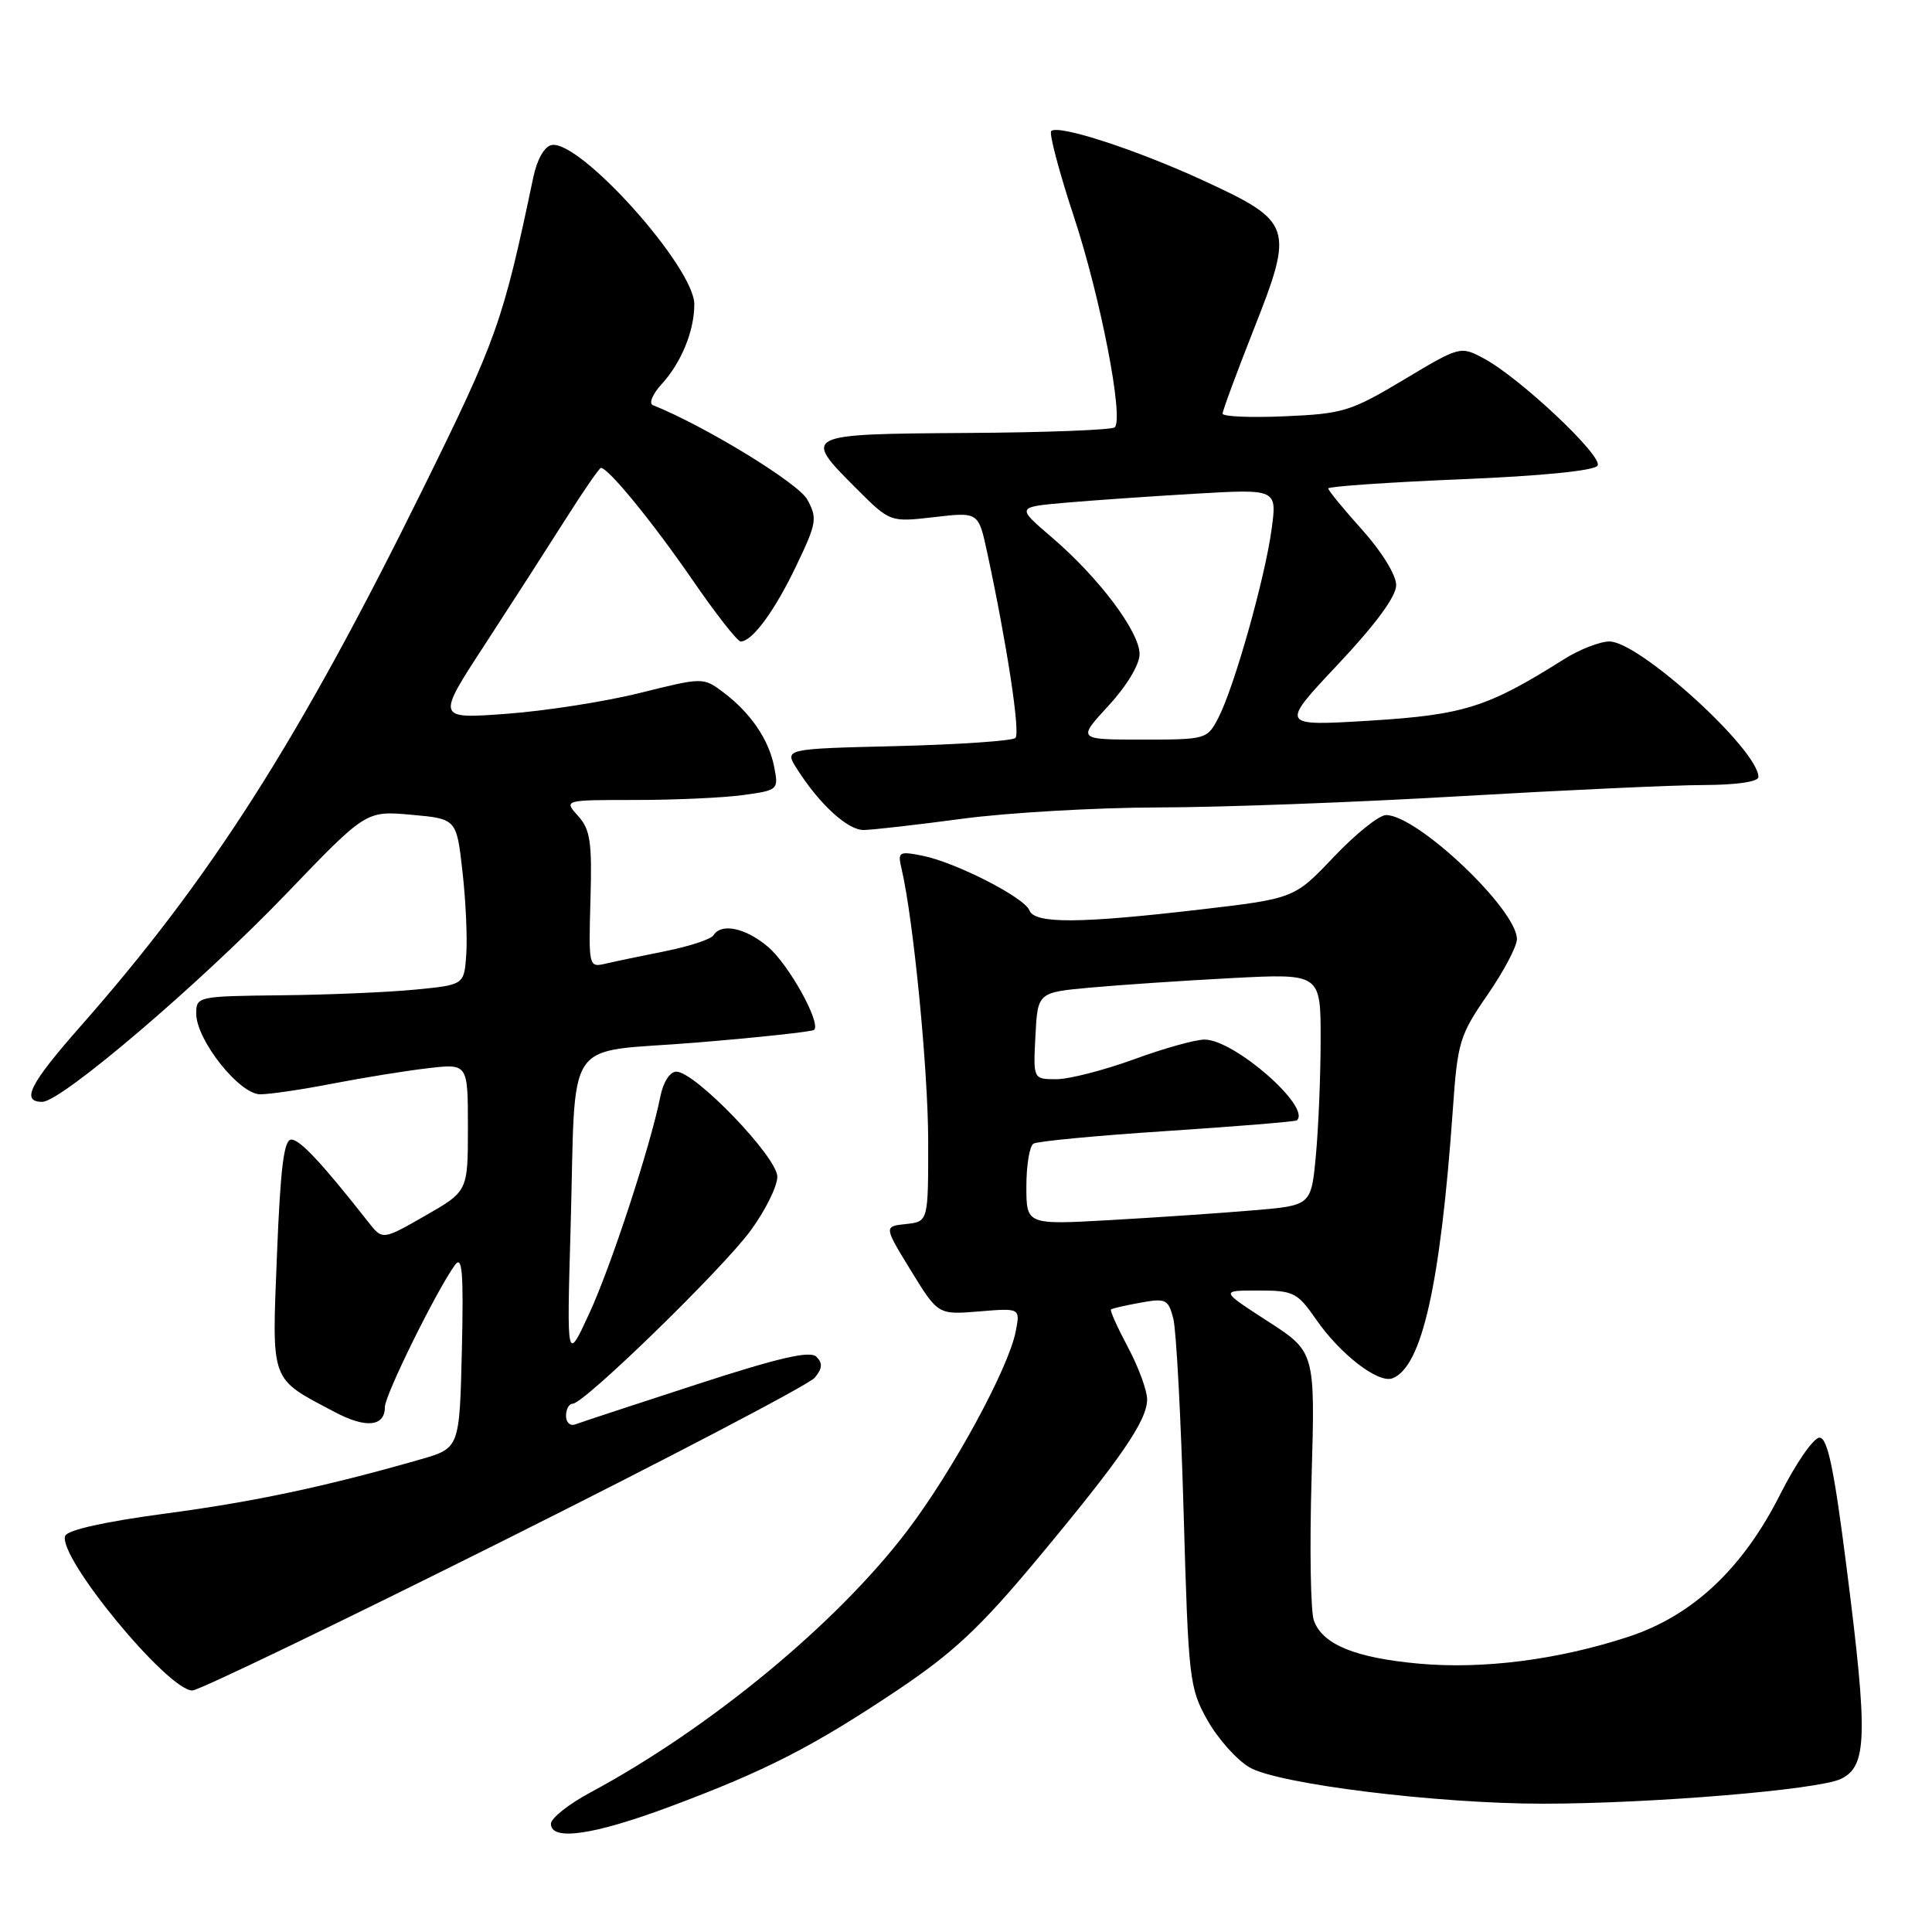 <?xml version="1.0" encoding="UTF-8" standalone="no"?>
<!DOCTYPE svg PUBLIC "-//W3C//DTD SVG 1.1//EN" "http://www.w3.org/Graphics/SVG/1.1/DTD/svg11.dtd" >
<svg xmlns="http://www.w3.org/2000/svg" xmlns:xlink="http://www.w3.org/1999/xlink" version="1.1" viewBox="0 0 256 256">
 <g >
 <path fill="currentColor"
d=" M 88.79 239.38 C 101.48 234.64 107.67 231.47 118.86 223.99 C 126.31 219.00 129.86 215.68 137.38 206.66 C 148.54 193.27 152.00 188.24 152.00 185.42 C 152.00 184.25 150.86 181.15 149.46 178.52 C 148.06 175.89 147.05 173.64 147.21 173.51 C 147.37 173.37 149.13 172.97 151.13 172.61 C 154.48 172.00 154.81 172.16 155.47 174.73 C 155.86 176.25 156.48 187.85 156.84 200.50 C 157.47 222.57 157.60 223.68 160.00 227.95 C 161.38 230.40 163.88 233.20 165.57 234.19 C 169.37 236.40 190.42 239.00 204.49 239.00 C 218.84 238.99 240.89 237.16 243.92 235.72 C 247.41 234.05 247.52 230.06 244.72 208.00 C 243.03 194.64 242.17 190.50 241.09 190.50 C 240.31 190.50 237.97 193.88 235.89 198.00 C 230.93 207.85 224.28 214.09 215.78 216.88 C 206.45 219.94 196.50 221.21 188.00 220.44 C 179.56 219.67 175.27 217.91 174.10 214.75 C 173.66 213.56 173.52 205.07 173.79 195.86 C 174.27 179.13 174.27 179.13 167.98 175.07 C 161.69 171.00 161.69 171.00 166.71 171.00 C 171.40 171.00 171.90 171.25 174.38 174.82 C 177.59 179.46 182.64 183.35 184.51 182.63 C 188.42 181.14 190.87 170.19 192.51 147.00 C 193.13 138.08 193.41 137.16 197.09 131.84 C 199.24 128.73 201.00 125.40 201.00 124.44 C 201.00 120.51 187.80 108.00 183.66 108.00 C 182.74 108.00 179.64 110.49 176.75 113.53 C 171.50 119.06 171.50 119.06 159.00 120.52 C 143.07 122.38 137.10 122.42 136.41 120.64 C 135.76 118.92 126.60 114.25 122.20 113.38 C 119.10 112.77 118.93 112.88 119.46 115.11 C 121.03 121.80 122.98 141.75 122.99 151.19 C 123.00 161.87 123.00 161.87 120.05 162.19 C 117.11 162.50 117.11 162.50 120.70 168.36 C 124.30 174.22 124.30 174.22 129.74 173.77 C 135.19 173.32 135.19 173.32 134.59 176.41 C 133.64 181.30 126.29 194.83 120.24 202.80 C 110.95 215.06 94.09 228.99 78.25 237.50 C 75.36 239.05 73.00 240.92 73.00 241.66 C 73.00 243.98 78.64 243.17 88.79 239.38 Z  M 66.80 204.10 C 88.68 193.16 107.20 183.46 107.95 182.56 C 108.97 181.34 109.03 180.63 108.18 179.78 C 107.34 178.94 103.27 179.88 92.28 183.45 C 84.15 186.09 76.94 188.47 76.25 188.73 C 75.56 189.00 75.00 188.49 75.00 187.61 C 75.00 186.72 75.40 186.00 75.89 186.00 C 77.39 186.00 95.70 168.18 99.46 163.06 C 101.41 160.40 103.00 157.19 103.00 155.92 C 103.00 153.33 92.10 142.00 89.62 142.00 C 88.77 142.00 87.89 143.37 87.51 145.25 C 86.19 151.86 80.99 167.74 78.09 174.02 C 75.10 180.50 75.10 180.50 75.60 163.00 C 76.36 136.59 74.34 139.62 92.23 138.15 C 100.59 137.46 107.64 136.70 107.88 136.46 C 108.81 135.52 104.49 127.75 101.74 125.44 C 98.78 122.94 95.57 122.27 94.54 123.93 C 94.22 124.45 91.39 125.38 88.23 126.02 C 85.08 126.65 81.48 127.40 80.24 127.69 C 78.01 128.21 77.99 128.11 78.24 119.23 C 78.46 111.56 78.22 109.92 76.60 108.12 C 74.69 106.00 74.69 106.00 84.21 106.00 C 89.44 106.00 95.85 105.71 98.46 105.35 C 103.12 104.71 103.18 104.66 102.58 101.60 C 101.87 97.97 99.43 94.41 95.77 91.68 C 93.19 89.75 93.10 89.75 84.83 91.81 C 80.25 92.96 72.29 94.20 67.15 94.58 C 57.81 95.27 57.81 95.27 64.26 85.39 C 67.80 79.95 72.62 72.46 74.97 68.75 C 77.32 65.04 79.41 62.00 79.63 62.00 C 80.61 62.00 86.49 69.20 91.69 76.75 C 94.81 81.29 97.71 85.00 98.14 85.00 C 99.68 85.00 102.66 80.94 105.52 74.95 C 108.22 69.30 108.33 68.67 106.96 66.18 C 105.76 64.00 93.40 56.44 86.50 53.68 C 85.95 53.45 86.48 52.20 87.68 50.89 C 90.28 48.05 92.00 43.84 92.00 40.32 C 92.00 35.41 76.85 18.50 73.09 19.22 C 72.14 19.40 71.16 21.12 70.66 23.51 C 66.63 42.71 65.86 44.87 55.93 65.00 C 39.62 98.06 27.93 116.41 10.66 136.00 C 3.94 143.63 2.73 146.00 5.60 146.00 C 8.13 146.00 26.53 130.31 38.00 118.36 C 48.50 107.42 48.50 107.42 54.50 107.96 C 60.50 108.50 60.50 108.50 61.28 115.50 C 61.72 119.35 61.94 124.30 61.78 126.50 C 61.50 130.50 61.50 130.50 55.00 131.13 C 51.42 131.48 43.44 131.82 37.25 131.88 C 26.21 132.00 26.00 132.04 26.00 134.30 C 26.00 137.80 31.71 145.00 34.48 145.00 C 35.75 145.00 40.10 144.36 44.14 143.57 C 48.19 142.79 53.86 141.87 56.75 141.54 C 62.00 140.93 62.00 140.93 62.00 149.39 C 62.00 157.85 62.00 157.85 56.34 161.09 C 50.68 164.33 50.68 164.33 48.79 161.91 C 42.63 154.08 39.75 151.00 38.60 151.00 C 37.62 151.00 37.16 154.72 36.70 166.25 C 36.02 183.40 35.71 182.53 44.35 187.10 C 48.49 189.30 51.00 189.04 51.00 186.43 C 51.00 184.85 57.87 170.93 60.29 167.61 C 61.25 166.29 61.44 168.59 61.20 178.92 C 60.89 191.89 60.89 191.89 55.70 193.38 C 43.11 196.99 33.64 199.00 21.81 200.57 C 13.94 201.62 8.93 202.73 8.64 203.51 C 7.59 206.23 22.21 224.00 25.49 224.00 C 26.32 224.00 44.91 215.05 66.80 204.10 Z  M 127.50 108.49 C 133.55 107.68 145.25 107.01 153.50 106.99 C 161.75 106.98 179.75 106.31 193.50 105.50 C 207.25 104.70 221.76 104.03 225.75 104.02 C 230.09 104.01 233.00 103.58 233.00 102.96 C 233.00 99.36 217.22 85.00 213.26 85.00 C 212.00 85.00 209.28 86.06 207.22 87.36 C 197.14 93.72 193.99 94.72 181.54 95.49 C 169.58 96.22 169.58 96.22 177.29 88.03 C 182.31 82.69 185.00 79.03 185.00 77.53 C 185.00 76.20 183.09 73.09 180.50 70.21 C 178.03 67.46 176.00 64.99 176.00 64.72 C 176.00 64.46 183.88 63.91 193.51 63.51 C 204.28 63.07 211.27 62.37 211.69 61.70 C 212.45 60.47 201.41 50.07 196.62 47.50 C 193.51 45.84 193.46 45.85 186.00 50.32 C 178.99 54.51 177.96 54.83 170.25 55.16 C 165.71 55.36 162.00 55.20 162.00 54.81 C 162.00 54.42 163.87 49.36 166.16 43.56 C 171.48 30.09 171.24 29.37 159.60 23.99 C 150.66 19.86 140.21 16.45 139.29 17.37 C 138.99 17.68 140.34 22.78 142.30 28.72 C 145.82 39.39 148.93 55.40 147.71 56.62 C 147.37 56.97 138.52 57.31 128.05 57.37 C 106.33 57.52 106.28 57.54 113.47 64.73 C 117.94 69.20 117.94 69.20 123.79 68.52 C 129.65 67.84 129.65 67.84 130.80 73.17 C 133.41 85.28 135.22 97.11 134.55 97.78 C 134.16 98.17 127.11 98.65 118.88 98.86 C 103.91 99.22 103.91 99.22 105.59 101.86 C 108.55 106.54 112.32 110.00 114.44 109.98 C 115.57 109.97 121.45 109.30 127.50 108.49 Z  M 136.00 157.21 C 136.00 154.41 136.42 151.86 136.94 151.54 C 137.45 151.22 145.44 150.46 154.69 149.86 C 163.93 149.25 171.65 148.62 171.84 148.45 C 173.79 146.73 163.62 137.80 159.64 137.75 C 158.46 137.73 154.25 138.90 150.27 140.36 C 146.29 141.81 141.66 143.00 139.97 143.00 C 136.90 143.00 136.90 143.00 137.20 137.25 C 137.50 131.50 137.50 131.50 144.50 130.86 C 148.35 130.51 156.79 129.94 163.25 129.60 C 175.00 128.99 175.00 128.99 174.99 137.75 C 174.99 142.56 174.70 149.48 174.36 153.11 C 173.74 159.73 173.74 159.73 166.12 160.37 C 161.93 160.73 153.44 161.31 147.25 161.66 C 136.00 162.30 136.00 162.30 136.00 157.21 Z  M 146.87 93.52 C 149.30 90.89 151.00 88.06 151.00 86.67 C 151.00 83.71 145.59 76.52 139.38 71.21 C 134.68 67.19 134.68 67.19 141.09 66.62 C 144.62 66.31 152.39 65.77 158.36 65.42 C 169.22 64.79 169.22 64.79 168.49 70.15 C 167.62 76.60 163.54 91.06 161.45 95.09 C 159.97 97.96 159.83 98.00 151.35 98.00 C 142.75 98.00 142.75 98.00 146.87 93.52 Z "/>
</g>
</svg>